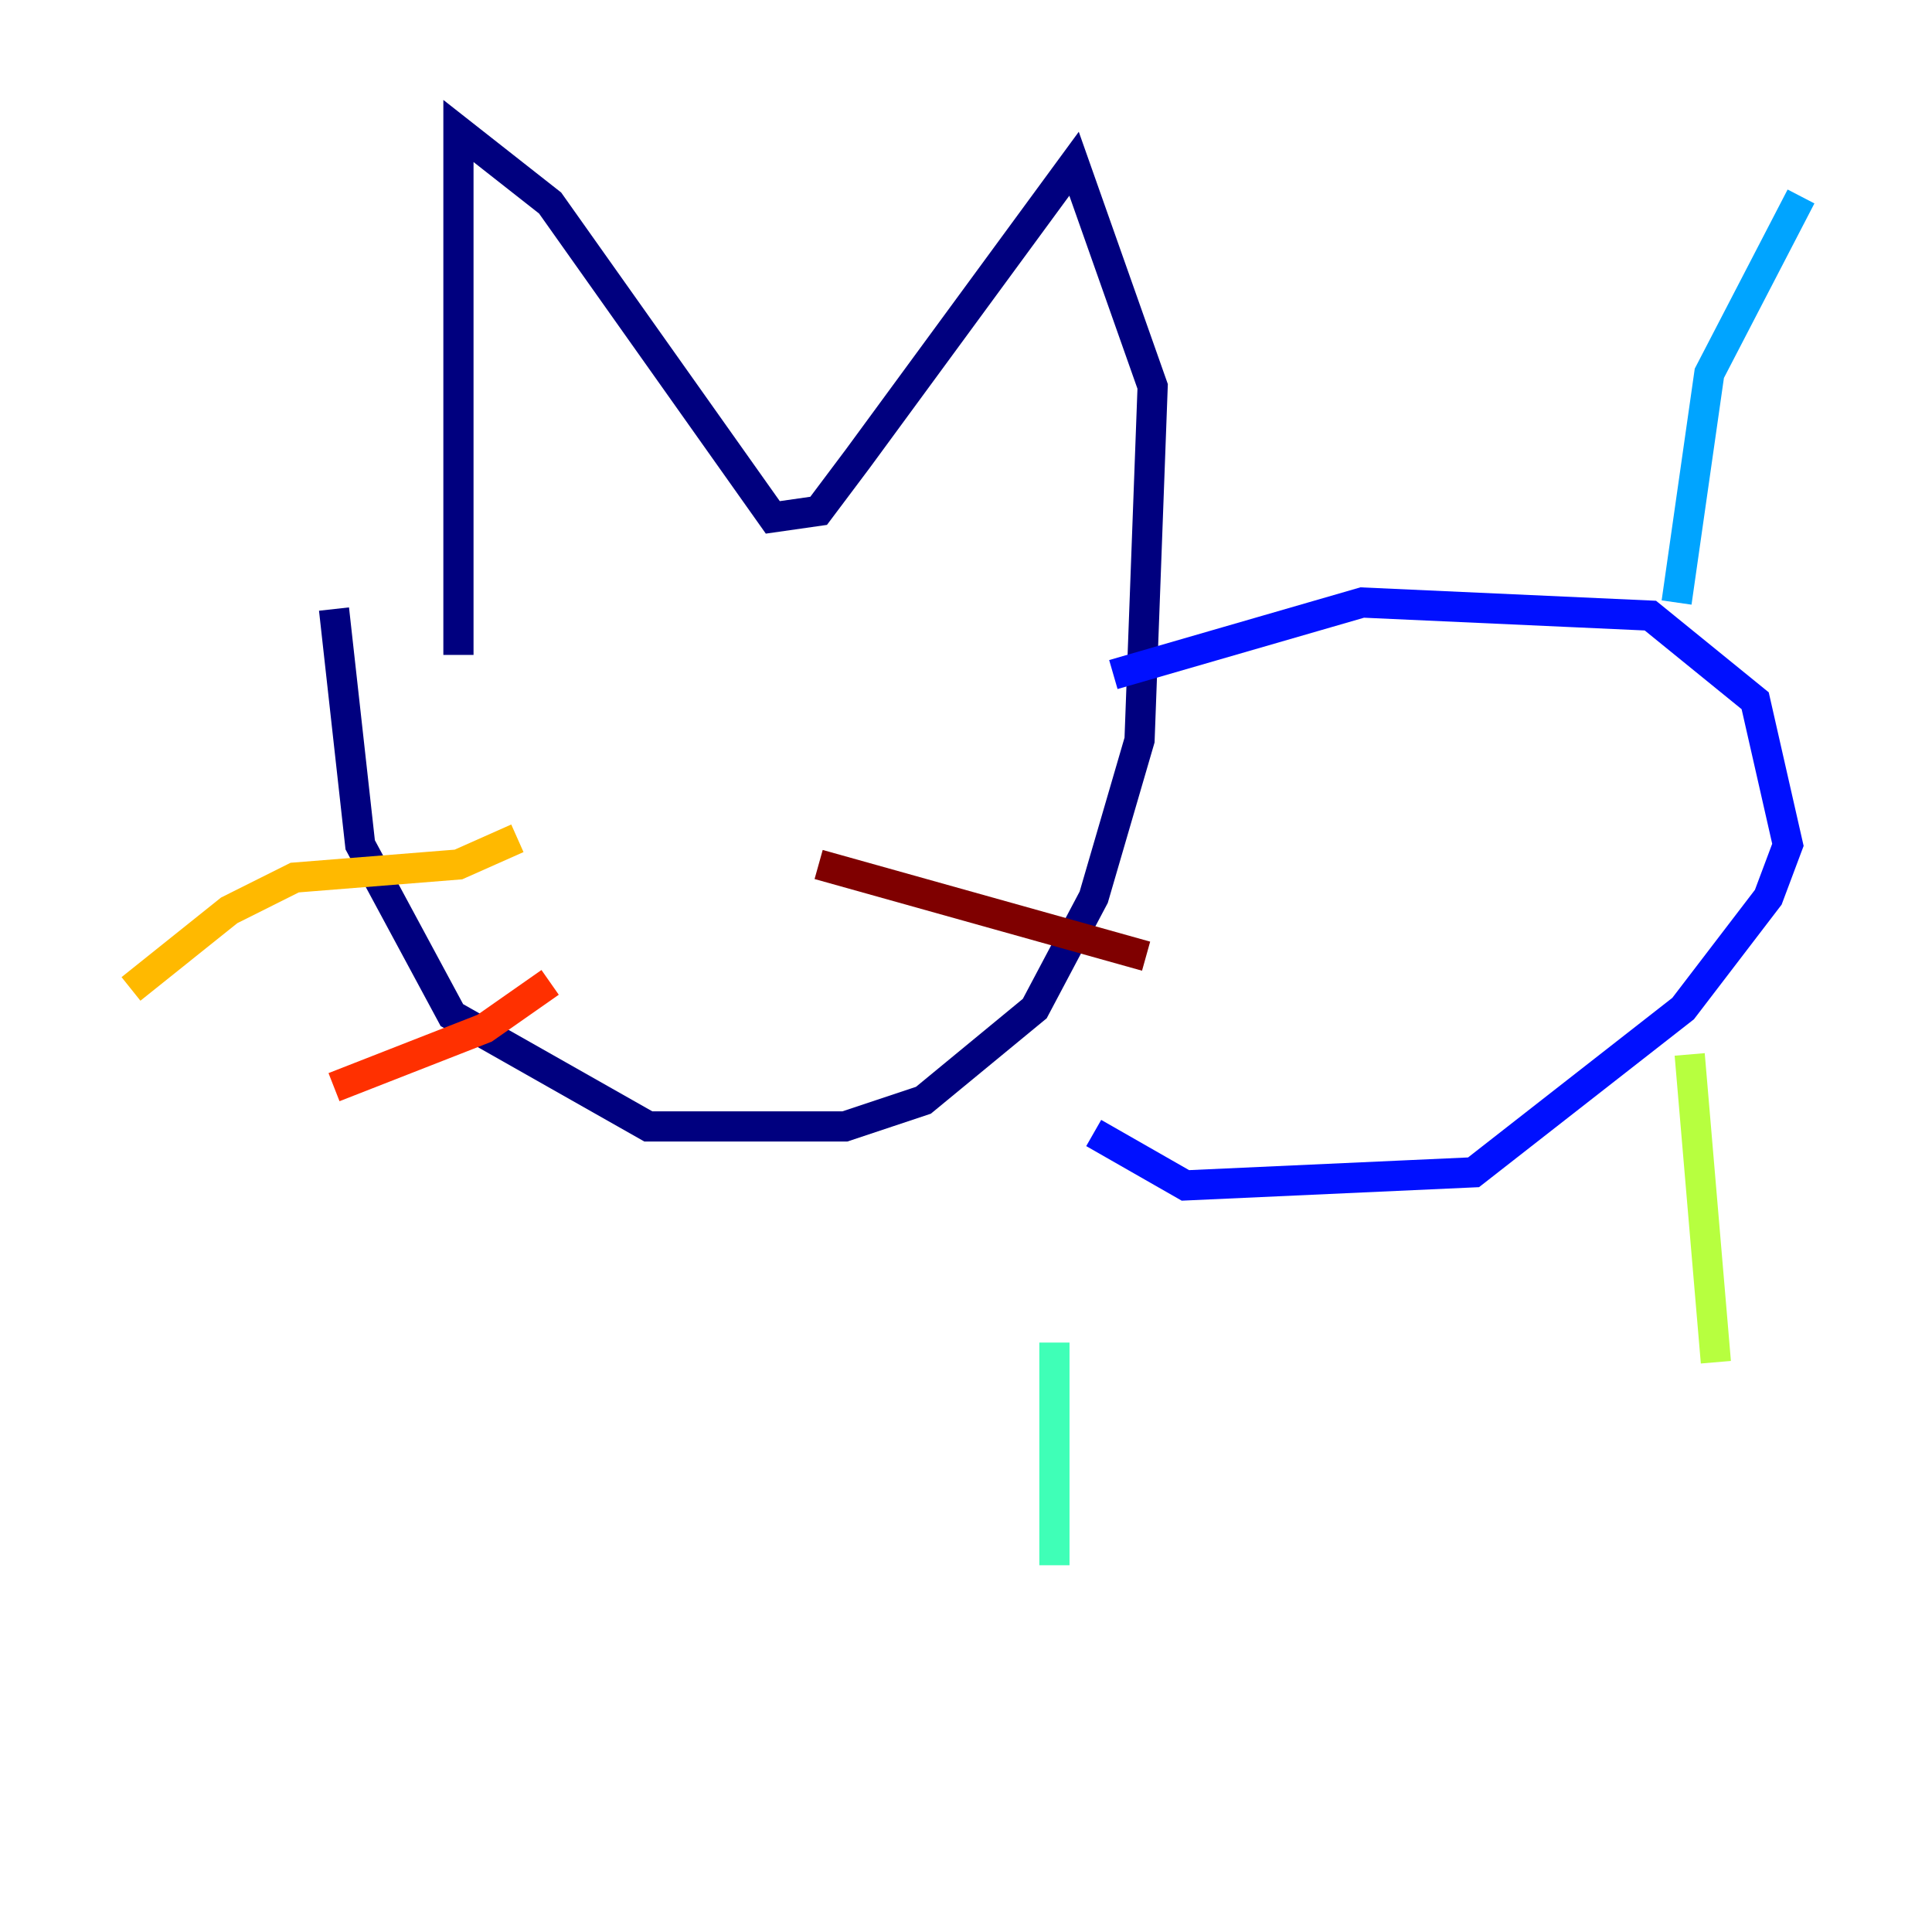 <?xml version="1.0" encoding="utf-8" ?>
<svg baseProfile="tiny" height="128" version="1.2" viewBox="0,0,128,128" width="128" xmlns="http://www.w3.org/2000/svg" xmlns:ev="http://www.w3.org/2001/xml-events" xmlns:xlink="http://www.w3.org/1999/xlink"><defs /><polyline fill="none" points="30.373,43.39 30.373,8.678 36.447,13.451 51.2,34.278 54.237,33.844 56.841,30.373 71.159,10.848 76.366,25.6 75.498,49.031 72.461,59.444 68.556,66.82 61.18,72.895 55.973,74.63 42.956,74.63 29.939,67.254 23.864,55.973 22.129,40.352" stroke="#00007f" stroke-width="2" /><polyline fill="none" points="73.763,44.691 90.251,39.919 109.342,40.786 116.285,46.427 118.454,55.973 117.153,59.444 111.512,66.82 97.627,77.668 78.536,78.536 72.461,75.064" stroke="#0010ff" stroke-width="2" /><polyline fill="none" points="111.078,39.919 113.248,24.732 119.322,13.017" stroke="#00a4ff" stroke-width="2" /><polyline fill="none" points="69.858,88.949 69.858,103.702" stroke="#3fffb7" stroke-width="2" /><polyline fill="none" points="111.946,69.858 113.681,90.251" stroke="#b7ff3f" stroke-width="2" /><polyline fill="none" points="34.278,55.539 30.373,57.275 19.525,58.142 15.186,60.312 8.678,65.519" stroke="#ffb900" stroke-width="2" /><polyline fill="none" points="36.447,65.085 32.108,68.122 22.129,72.027" stroke="#ff3000" stroke-width="2" /><polyline fill="none" points="54.237,57.275 75.932,63.349" stroke="#7f0000" stroke-width="2" /></svg>